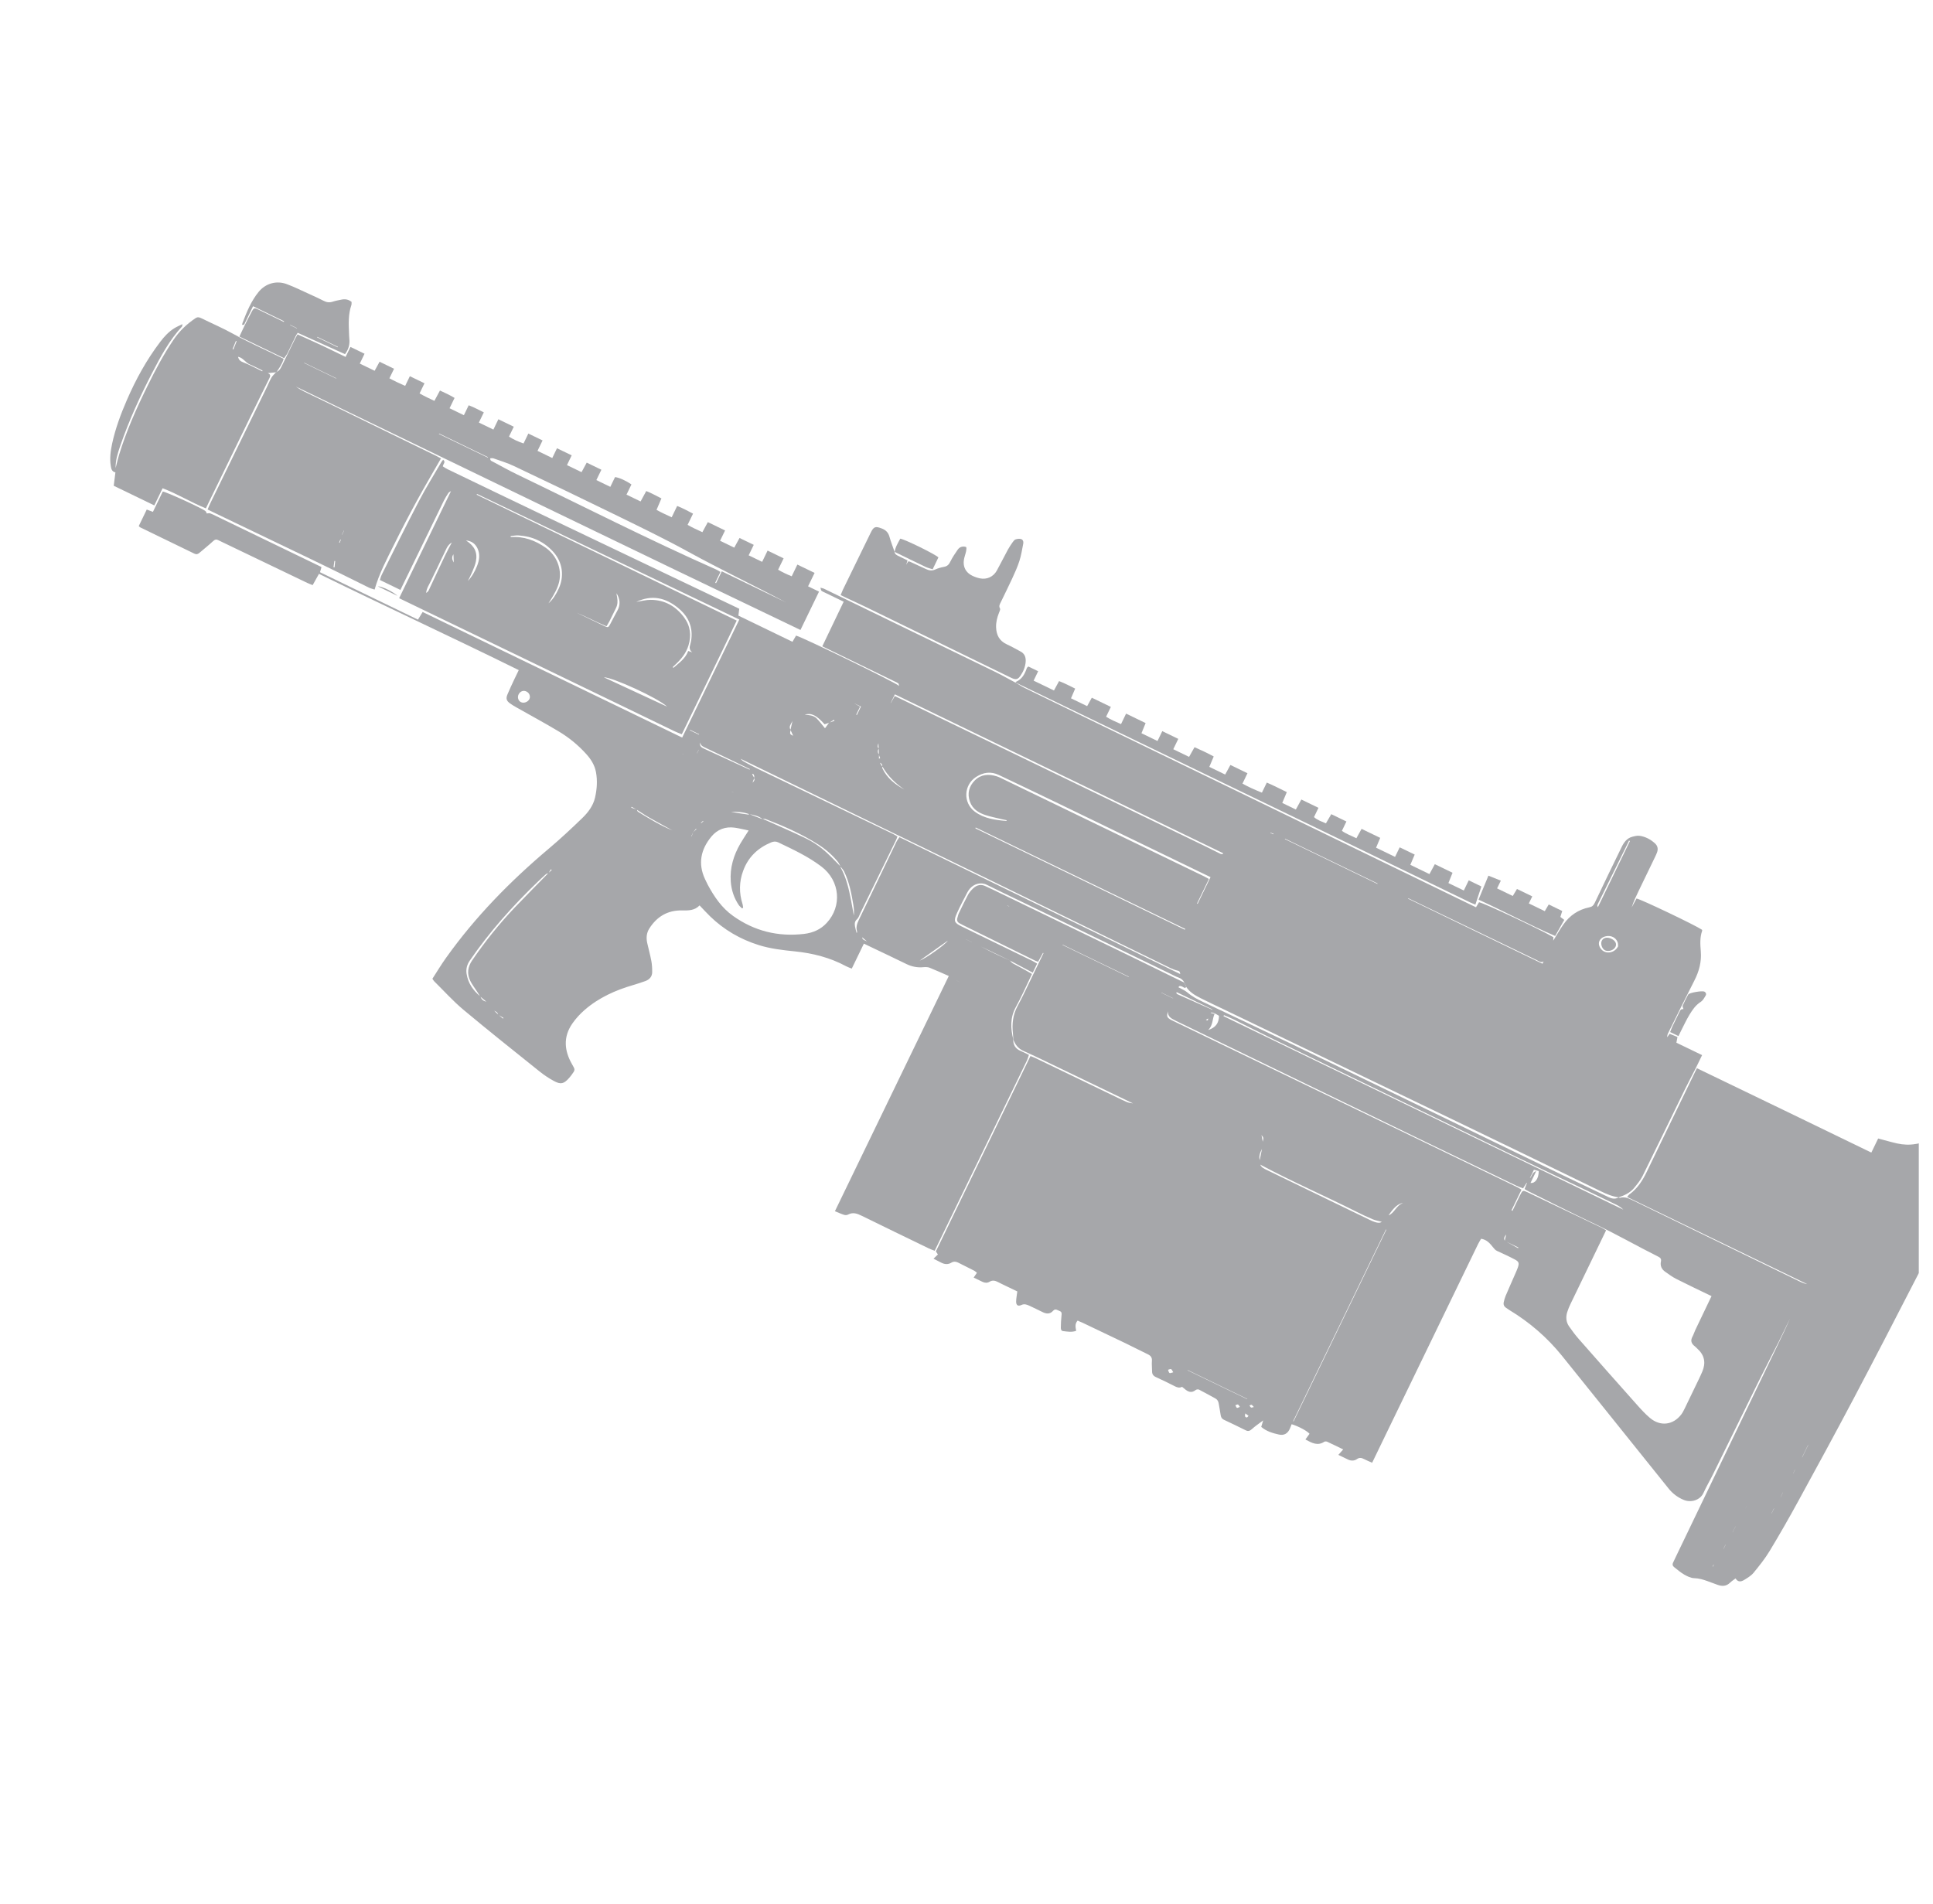 <?xml version="1.0" encoding="utf-8"?>
<svg xmlns="http://www.w3.org/2000/svg" width="68" height="67" viewBox="0 0 68 67" fill="none">
<g clip-path="url(#clip0_12076_30393)">
<path d="M35.727 24.015C35.823 24.074 35.915 24.141 36.016 24.191C36.943 24.644 37.871 25.096 38.799 25.547C40.178 26.217 41.557 26.886 42.936 27.556C45.878 28.985 48.819 30.415 51.761 31.845C51.815 31.87 51.868 31.896 51.923 31.923C51.965 31.853 51.999 31.798 52.03 31.746C52.207 31.773 54.239 32.73 54.647 32.976C54.645 33.02 54.642 33.069 54.64 33.098C54.753 32.916 54.866 32.716 54.997 32.529C55.22 32.21 55.526 32.003 55.91 31.925C56.011 31.905 56.059 31.856 56.102 31.765C56.411 31.11 56.727 30.458 57.045 29.808C57.125 29.643 57.229 29.492 57.422 29.442C57.507 29.42 57.6 29.396 57.684 29.409C57.884 29.439 58.06 29.532 58.212 29.668C58.315 29.759 58.338 29.87 58.291 29.996C58.27 30.052 58.244 30.108 58.218 30.162C58.027 30.559 57.835 30.955 57.643 31.352C57.553 31.539 57.462 31.727 57.401 31.928C57.458 31.823 57.515 31.718 57.57 31.615C57.72 31.637 59.623 32.546 59.871 32.712C59.875 32.723 59.884 32.736 59.881 32.745C59.794 32.985 59.812 33.233 59.832 33.479C59.861 33.846 59.77 34.181 59.603 34.506C59.29 35.118 58.988 35.736 58.682 36.352C58.661 36.394 58.647 36.439 58.65 36.496C58.676 36.459 58.702 36.423 58.735 36.374C58.827 36.412 58.914 36.448 59.011 36.487C58.999 36.553 58.988 36.609 58.973 36.688C59.264 36.828 59.559 36.971 59.877 37.125C59.792 37.299 59.719 37.456 59.641 37.61C59.521 37.847 59.394 38.08 59.278 38.318C58.779 39.338 58.287 40.36 57.784 41.377C57.707 41.531 57.593 41.669 57.482 41.803C57.34 41.974 57.142 42.062 56.935 42.132L56.944 42.129C56.72 42.1 56.516 42.014 56.315 41.916C54.713 41.137 53.111 40.358 51.507 39.585C48.691 38.227 45.872 36.873 43.055 35.517C42.783 35.386 42.508 35.26 42.239 35.123C42.046 35.025 41.856 34.917 41.731 34.729C41.709 34.678 41.687 34.627 41.665 34.577C41.622 34.485 41.554 34.428 41.455 34.394C41.352 34.359 41.257 34.304 41.16 34.257C39.412 33.41 37.665 32.563 35.917 31.716C35.516 31.522 35.111 31.333 34.713 31.132C34.499 31.024 34.262 31.104 34.124 31.262C34.089 31.302 34.056 31.347 34.032 31.395C33.905 31.642 33.772 31.886 33.66 32.139C33.539 32.41 33.569 32.471 33.834 32.6C34.657 33.002 35.482 33.402 36.306 33.804C36.364 33.832 36.419 33.867 36.485 33.904C36.433 34.013 36.387 34.107 36.331 34.224C36.056 34.078 35.792 33.938 35.527 33.797C35.188 33.633 34.848 33.469 34.509 33.304C34.704 33.411 34.903 33.509 35.103 33.604C35.244 33.671 35.386 33.733 35.528 33.798C35.56 33.83 35.587 33.871 35.625 33.894C35.729 33.955 35.839 34.006 35.944 34.065C36.064 34.13 36.182 34.2 36.304 34.27C36.111 34.669 35.943 35.057 35.74 35.425C35.531 35.802 35.547 36.182 35.647 36.576L35.644 36.567C35.639 36.762 35.718 36.901 35.904 36.977C35.998 37.015 36.088 37.065 36.196 37.117C36.171 37.188 36.156 37.251 36.129 37.308C35.084 39.465 34.039 41.621 32.993 43.778C32.959 43.848 32.925 43.918 32.881 44.009C32.811 43.981 32.74 43.959 32.673 43.926C31.885 43.544 31.097 43.163 30.312 42.777C30.154 42.699 30.004 42.644 29.833 42.736C29.795 42.757 29.735 42.758 29.693 42.745C29.586 42.711 29.483 42.663 29.371 42.618C30.709 39.852 32.039 37.107 33.377 34.341C33.154 34.244 32.93 34.141 32.702 34.05C32.638 34.025 32.559 34.025 32.489 34.031C32.279 34.052 32.083 34.015 31.892 33.923C31.448 33.706 31 33.494 30.553 33.281C30.505 33.258 30.457 33.234 30.39 33.202C30.246 33.498 30.108 33.784 29.964 34.081C29.885 34.049 29.823 34.029 29.766 33.998C29.2 33.693 28.592 33.538 27.954 33.474C27.529 33.431 27.102 33.382 26.691 33.253C26.041 33.049 25.467 32.715 24.978 32.24C24.853 32.119 24.737 31.99 24.61 31.857C24.435 32.041 24.216 32.038 23.988 32.034C23.488 32.025 23.109 32.25 22.843 32.669C22.743 32.825 22.729 32.998 22.767 33.175C22.814 33.387 22.873 33.597 22.913 33.81C22.937 33.939 22.944 34.073 22.943 34.204C22.942 34.36 22.85 34.464 22.709 34.517C22.567 34.569 22.423 34.615 22.279 34.658C21.652 34.84 21.065 35.103 20.568 35.534C20.406 35.675 20.256 35.838 20.134 36.014C19.808 36.483 19.849 36.968 20.123 37.445C20.236 37.642 20.244 37.637 20.106 37.823C20.078 37.862 20.046 37.899 20.015 37.935C19.84 38.134 19.727 38.166 19.492 38.039C19.312 37.943 19.14 37.827 18.981 37.7C18.082 36.979 17.18 36.263 16.297 35.524C15.933 35.219 15.614 34.862 15.275 34.528C15.254 34.508 15.241 34.48 15.211 34.438C15.37 34.192 15.522 33.939 15.693 33.7C16.721 32.257 17.951 31.003 19.303 29.863C19.709 29.521 20.097 29.158 20.478 28.79C20.686 28.589 20.866 28.357 20.933 28.062C21.001 27.765 21.021 27.465 20.965 27.165C20.919 26.92 20.79 26.717 20.626 26.534C20.342 26.218 20.014 25.95 19.651 25.733C19.165 25.442 18.665 25.172 18.172 24.893C18.093 24.848 18.015 24.803 17.942 24.75C17.818 24.66 17.791 24.581 17.85 24.438C17.926 24.253 18.013 24.074 18.097 23.893C18.142 23.795 18.191 23.699 18.249 23.578C15.913 22.425 13.561 21.34 11.221 20.191C11.144 20.329 11.077 20.449 10.999 20.588C10.934 20.561 10.868 20.538 10.805 20.508C9.798 20.026 8.792 19.542 7.785 19.058C7.752 19.042 7.719 19.028 7.687 19.01C7.615 18.968 7.563 18.979 7.497 19.04C7.343 19.184 7.176 19.314 7.016 19.452C6.96 19.5 6.909 19.515 6.837 19.48C6.202 19.17 5.566 18.863 4.931 18.555C4.915 18.548 4.905 18.532 4.881 18.51C4.973 18.32 5.066 18.129 5.162 17.929C5.237 17.957 5.302 17.981 5.38 18.01C5.498 17.766 5.613 17.528 5.726 17.295C5.862 17.311 7.111 17.884 7.228 17.983C7.252 18.004 7.261 18.042 7.274 18.067C7.309 18.065 7.353 18.049 7.388 18.062C7.468 18.089 7.543 18.13 7.619 18.166C8.842 18.757 10.064 19.348 11.287 19.94C11.292 19.942 11.296 19.947 11.309 19.959C11.293 20.01 11.277 20.066 11.257 20.134C12.402 20.688 13.545 21.242 14.703 21.802C14.755 21.719 14.806 21.635 14.868 21.533C17.915 23.008 20.95 24.477 23.998 25.952C24.674 24.555 25.34 23.179 26.008 21.799C22.927 20.324 19.854 18.852 16.781 17.38C16.777 17.389 16.773 17.398 16.768 17.407C19.809 18.879 22.85 20.351 25.916 21.835C25.282 23.175 24.632 24.493 23.985 25.835C23.893 25.798 23.809 25.769 23.73 25.73C21.996 24.893 20.263 24.053 18.529 23.215C17.127 22.537 15.724 21.861 14.322 21.184C14.23 21.14 14.139 21.096 14.041 21.048C14.651 19.787 15.254 18.541 15.866 17.279C15.83 17.304 15.793 17.318 15.775 17.345C15.719 17.43 15.663 17.517 15.618 17.609C15.136 18.596 14.656 19.584 14.176 20.572C14.15 20.626 14.124 20.679 14.086 20.757C13.844 20.639 13.614 20.528 13.364 20.407C13.381 20.358 13.398 20.283 13.432 20.216C13.867 19.347 14.297 18.476 14.747 17.614C14.987 17.155 15.263 16.714 15.523 16.265C15.54 16.236 15.563 16.21 15.589 16.176C15.693 16.261 15.587 16.32 15.578 16.41C15.628 16.441 15.684 16.482 15.746 16.511C16.937 17.085 18.128 17.659 19.321 18.229C20.944 19.005 22.568 19.779 24.191 20.554C24.736 20.814 25.281 21.073 25.826 21.333C25.885 21.361 25.944 21.39 26.006 21.42C25.995 21.508 25.986 21.583 25.976 21.661C26.612 21.969 27.24 22.273 27.878 22.582C27.924 22.503 27.965 22.432 28.004 22.364C28.248 22.427 31.488 24.004 31.63 24.135C31.615 24.087 31.615 24.054 31.599 24.043C31.56 24.015 31.514 23.997 31.47 23.976C30.672 23.588 29.874 23.201 29.076 22.813C29.034 22.792 28.991 22.772 28.927 22.741C29.18 22.212 29.426 21.698 29.679 21.171C29.447 21.058 29.236 20.956 29.025 20.854C28.982 20.833 28.935 20.816 28.898 20.786C28.879 20.77 28.878 20.732 28.861 20.679C28.92 20.695 28.955 20.699 28.984 20.713C30.982 21.683 32.981 22.653 34.978 23.625C35.233 23.749 35.479 23.889 35.729 24.022C35.729 24.022 35.727 24.015 35.727 24.015ZM24.388 29.28C24.425 29.245 24.462 29.209 24.499 29.174C24.494 29.169 24.489 29.164 24.484 29.159C24.452 29.2 24.42 29.24 24.387 29.281C24.365 29.328 24.342 29.375 24.319 29.422C24.322 29.424 24.325 29.425 24.329 29.426C24.348 29.378 24.368 29.329 24.388 29.28ZM30.922 26.553C30.921 26.598 30.92 26.643 30.919 26.689C30.933 26.687 30.947 26.685 30.962 26.683C30.947 26.64 30.932 26.597 30.917 26.554C30.915 26.483 30.913 26.411 30.911 26.34C30.907 26.277 30.904 26.214 30.901 26.151C30.88 26.216 30.851 26.283 30.915 26.338C30.863 26.411 30.873 26.483 30.922 26.553ZM17.535 35.707C17.588 35.752 17.641 35.796 17.693 35.841C17.699 35.832 17.705 35.823 17.711 35.814C17.65 35.779 17.59 35.743 17.529 35.708C17.492 35.615 17.492 35.615 17.385 35.564C17.44 35.618 17.487 35.663 17.535 35.707ZM26.529 27.376C26.539 27.296 26.539 27.296 26.494 27.227C26.482 27.23 26.47 27.235 26.459 27.238C26.484 27.284 26.509 27.329 26.534 27.375C26.505 27.452 26.476 27.529 26.46 27.571C26.457 27.523 26.58 27.482 26.529 27.376ZM30.322 32.972C30.259 32.929 30.197 32.886 30.134 32.843C30.14 32.821 30.157 32.794 30.151 32.776C30.104 32.632 30.148 32.501 30.209 32.374C30.65 31.455 31.093 30.535 31.537 29.617C31.564 29.561 31.606 29.511 31.642 29.457C34.945 31.067 38.228 32.668 41.519 34.273C41.508 34.22 41.511 34.173 41.437 34.156C41.345 34.135 41.254 34.101 41.169 34.06C38.977 32.991 36.787 31.918 34.594 30.85C31.941 29.558 29.285 28.269 26.63 26.979C26.444 26.889 26.259 26.799 26.05 26.698C26.096 26.739 26.123 26.772 26.157 26.791C26.322 26.88 26.486 26.969 26.654 27.05C28.242 27.815 29.831 28.579 31.419 29.344C31.471 29.369 31.519 29.402 31.571 29.433C31.549 29.49 31.536 29.53 31.517 29.567C31.099 30.424 30.681 31.281 30.262 32.138C30.227 32.209 30.204 32.294 30.149 32.343C30.062 32.419 30.063 32.505 30.078 32.599C30.091 32.681 30.117 32.761 30.14 32.842C30.203 32.884 30.266 32.927 30.329 32.97C30.333 33.079 30.432 33.084 30.499 33.124C30.441 33.073 30.383 33.022 30.322 32.972ZM27.812 25.68C27.783 25.83 27.783 25.831 27.902 25.89C27.876 25.834 27.842 25.758 27.808 25.682C27.829 25.584 27.851 25.487 27.877 25.369C27.826 25.48 27.736 25.561 27.812 25.68ZM26.355 28.646C26.147 28.572 25.933 28.557 25.716 28.564C25.919 28.604 26.123 28.634 26.328 28.662C26.335 28.663 26.345 28.649 26.353 28.642C26.512 28.703 26.67 28.764 26.828 28.825C26.857 28.833 26.888 28.837 26.915 28.849C27.383 29.059 27.854 29.261 28.316 29.483C28.599 29.618 28.861 29.795 29.092 30.01C29.258 30.165 29.414 30.331 29.575 30.492C29.574 30.504 29.569 30.518 29.574 30.526C29.77 30.879 29.859 31.267 29.935 31.658C29.971 31.843 30.003 32.028 30.037 32.214C30.05 32.081 30.039 31.952 30.017 31.824C29.95 31.426 29.873 31.029 29.694 30.662C29.664 30.601 29.612 30.55 29.57 30.494C29.537 30.434 29.512 30.367 29.469 30.315C29.272 30.076 29.039 29.875 28.779 29.71C28.197 29.34 27.567 29.064 26.925 28.816C26.898 28.805 26.861 28.822 26.828 28.824C26.691 28.709 26.523 28.676 26.355 28.646ZM31.034 26.976C31.049 26.91 31.02 26.863 30.951 26.837C30.98 26.883 31.009 26.928 31.038 26.974C31.04 26.997 31.035 27.023 31.044 27.042C31.208 27.384 31.491 27.603 31.813 27.78C31.504 27.567 31.238 27.313 31.05 26.984C31.048 26.98 31.04 26.979 31.034 26.976ZM22.398 28.488C22.338 28.455 22.278 28.421 22.218 28.388C22.214 28.398 22.21 28.408 22.206 28.418C22.272 28.441 22.338 28.464 22.404 28.487C22.416 28.512 22.421 28.548 22.441 28.56C22.841 28.808 23.245 29.051 23.66 29.221C23.395 29.075 23.109 28.921 22.826 28.759C22.68 28.676 22.542 28.579 22.398 28.488ZM29.169 25.431C29.115 25.449 29.061 25.467 29.008 25.485C28.721 25.164 28.546 25.077 28.306 25.144C28.464 25.161 28.62 25.169 28.732 25.281C28.837 25.388 28.927 25.511 29.022 25.625C29.07 25.561 29.118 25.494 29.167 25.427C29.23 25.405 29.293 25.384 29.356 25.363C29.35 25.35 29.344 25.338 29.337 25.325C29.281 25.361 29.225 25.396 29.169 25.431ZM19.295 30.724C19.265 30.735 19.228 30.739 19.205 30.759C19.106 30.846 19.01 30.937 18.914 31.029C18.031 31.879 17.218 32.789 16.524 33.802C16.425 33.946 16.389 34.099 16.414 34.264C16.465 34.595 16.645 34.851 16.898 35.062C16.935 35.156 16.998 35.224 17.108 35.242C17.037 35.183 16.965 35.123 16.893 35.064C16.857 35.005 16.82 34.947 16.783 34.889C16.702 34.763 16.607 34.643 16.542 34.509C16.422 34.261 16.452 34.023 16.61 33.792C17.063 33.128 17.564 32.503 18.118 31.922C18.505 31.516 18.901 31.119 19.293 30.718C19.332 30.683 19.371 30.647 19.41 30.612C19.399 30.604 19.388 30.596 19.377 30.588C19.35 30.633 19.323 30.678 19.295 30.724ZM26.336 29.221C26.155 29.184 26.005 29.145 25.852 29.123C25.522 29.075 25.236 29.182 25.027 29.434C24.654 29.884 24.545 30.384 24.802 30.934C24.832 30.999 24.863 31.065 24.897 31.129C25.124 31.552 25.39 31.944 25.789 32.228C26.54 32.763 27.375 32.967 28.288 32.86C28.598 32.823 28.87 32.705 29.084 32.472C29.629 31.882 29.55 30.992 28.902 30.495C28.434 30.137 27.902 29.891 27.374 29.638C27.292 29.599 27.21 29.606 27.128 29.64C26.661 29.835 26.321 30.155 26.144 30.638C26 31.027 25.996 31.416 26.121 31.809C26.134 31.851 26.136 31.896 26.142 31.94C26.13 31.947 26.117 31.955 26.104 31.962C26.065 31.923 26.019 31.889 25.988 31.844C25.82 31.593 25.728 31.315 25.707 31.014C25.673 30.534 25.806 30.095 26.044 29.684C26.128 29.539 26.223 29.4 26.336 29.221ZM31.476 24.49C31.58 24.54 31.666 24.582 31.752 24.623C35.315 26.348 38.878 28.073 42.441 29.797C42.61 29.879 42.775 29.966 42.944 30.047C42.965 30.057 42.997 30.047 43.023 30.046C43.024 30.037 43.025 30.029 43.026 30.02C39.179 28.158 35.333 26.296 31.48 24.431C31.428 24.538 31.382 24.635 31.335 24.731C31.337 24.732 31.338 24.733 31.34 24.734C31.38 24.662 31.421 24.589 31.476 24.49ZM42.585 30.863C42.482 30.813 42.39 30.769 42.298 30.724C40.571 29.887 38.844 29.049 37.116 28.214C36.459 27.896 35.799 27.584 35.139 27.269C34.857 27.134 34.588 27.173 34.333 27.34C33.9 27.622 33.876 28.246 34.289 28.556C34.617 28.801 35.006 28.852 35.398 28.886C35.403 28.886 35.408 28.874 35.419 28.861C35.354 28.848 35.295 28.837 35.237 28.823C35.05 28.777 34.86 28.741 34.676 28.682C34.428 28.602 34.212 28.469 34.12 28.206C34.02 27.922 34.086 27.664 34.296 27.456C34.511 27.244 34.779 27.228 35.055 27.313C35.152 27.343 35.244 27.392 35.336 27.437C37.678 28.57 40.02 29.703 42.361 30.836C42.414 30.862 42.464 30.894 42.527 30.929C42.384 31.224 42.247 31.508 42.109 31.792C42.116 31.795 42.123 31.798 42.13 31.802C42.28 31.493 42.429 31.184 42.585 30.863ZM34.324 29.117C34.32 29.127 34.316 29.137 34.313 29.146C36.767 30.335 39.222 31.523 41.676 32.71C41.679 32.711 41.686 32.706 41.689 32.702C41.692 32.697 41.694 32.691 41.697 32.686C39.239 31.496 36.782 30.306 34.324 29.117ZM22.384 21.178C22.57 21.15 22.729 21.105 22.889 21.106C23.381 21.107 23.769 21.328 24.06 21.717C24.286 22.018 24.33 22.353 24.219 22.712C24.133 22.993 23.951 23.206 23.741 23.4C23.715 23.424 23.689 23.448 23.663 23.473C23.672 23.481 23.682 23.489 23.691 23.498C23.888 23.323 24.113 23.176 24.21 22.905C24.266 22.924 24.308 22.939 24.351 22.954C24.25 22.869 24.247 22.786 24.283 22.672C24.319 22.553 24.333 22.422 24.33 22.298C24.321 21.917 24.14 21.62 23.849 21.386C23.411 21.032 22.935 20.917 22.384 21.178ZM19.294 21.228C19.456 21.092 19.557 20.916 19.645 20.731C19.86 20.285 19.796 19.785 19.463 19.417C19.136 19.055 18.722 18.867 18.237 18.839C18.147 18.833 18.056 18.853 17.965 18.862C17.965 18.874 17.965 18.887 17.965 18.899C18.426 18.865 18.828 19.013 19.199 19.274C19.578 19.542 19.772 20.01 19.672 20.462C19.622 20.69 19.505 20.888 19.386 21.084C19.356 21.133 19.325 21.18 19.294 21.228ZM23.468 24.864C23.145 24.556 21.537 23.826 21.241 23.831C21.989 24.178 22.728 24.521 23.468 24.864ZM54.301 33.829C54.207 33.884 54.134 33.819 54.06 33.783C53.174 33.357 52.288 32.929 51.403 32.502C50.859 32.24 50.315 31.979 49.771 31.716C49.694 31.68 49.618 31.642 49.541 31.605C49.539 31.61 49.537 31.615 49.534 31.62C51.109 32.383 52.683 33.145 54.262 33.909C54.275 33.882 54.288 33.856 54.301 33.829ZM20.277 21.553C20.608 21.713 20.938 21.875 21.27 22.032C21.387 22.088 21.4 22.081 21.466 21.961C21.55 21.808 21.625 21.649 21.712 21.498C21.837 21.282 21.814 21.076 21.688 20.873C21.689 20.924 21.703 20.973 21.711 21.023C21.732 21.15 21.729 21.275 21.669 21.394C21.593 21.544 21.521 21.697 21.446 21.847C21.417 21.905 21.382 21.959 21.337 22.036C20.971 21.884 20.631 21.702 20.277 21.553ZM18.241 24.438C18.195 24.535 18.231 24.656 18.321 24.703C18.425 24.758 18.576 24.702 18.626 24.592C18.667 24.498 18.622 24.384 18.525 24.334C18.416 24.277 18.297 24.321 18.241 24.438ZM48.454 31.1C48.456 31.095 48.458 31.09 48.46 31.085C47.375 30.56 46.291 30.035 45.206 29.51C45.204 29.515 45.201 29.519 45.199 29.524C46.284 30.049 47.369 30.575 48.454 31.1ZM16.392 19.015C16.694 19.212 16.803 19.437 16.742 19.75C16.718 19.872 16.668 19.99 16.62 20.106C16.573 20.221 16.514 20.331 16.459 20.443C16.605 20.286 16.708 20.105 16.784 19.909C16.863 19.708 16.895 19.501 16.797 19.295C16.72 19.134 16.595 19.035 16.392 19.015ZM15.894 19.088C15.73 19.181 15.687 19.352 15.611 19.499C15.534 19.649 15.466 19.804 15.393 19.956C15.32 20.108 15.243 20.258 15.173 20.412C15.106 20.558 15.007 20.692 14.99 20.862C15.034 20.837 15.066 20.805 15.084 20.766C15.274 20.363 15.461 19.957 15.653 19.555C15.726 19.399 15.811 19.249 15.894 19.088ZM56.921 33.299C56.918 33.272 56.926 33.205 56.904 33.148C56.842 32.984 56.668 32.903 56.49 32.944C56.246 32.999 56.171 33.218 56.333 33.404C56.485 33.58 56.795 33.543 56.921 33.299ZM26.369 27.08C26.372 27.074 26.375 27.067 26.378 27.061C26.222 26.985 26.066 26.909 25.909 26.834C25.546 26.66 25.182 26.487 24.819 26.312C24.736 26.273 24.645 26.239 24.632 26.122C24.596 26.268 24.697 26.309 24.788 26.352C25.315 26.596 25.842 26.838 26.369 27.08ZM57.339 29.592C57.328 29.587 57.317 29.582 57.307 29.577C57.281 29.63 57.256 29.683 57.23 29.737C56.913 30.38 56.596 31.023 56.279 31.667C56.25 31.726 56.217 31.784 56.193 31.846C56.186 31.864 56.202 31.891 56.21 31.923C56.591 31.136 56.965 30.364 57.339 29.592ZM32.35 33.802C32.57 33.722 33.248 33.243 33.344 33.096C33.024 33.324 32.704 33.551 32.35 33.802ZM30.287 24.861C30.196 24.817 30.121 24.781 30.038 24.741C30.111 24.782 30.177 24.819 30.256 24.864C30.206 24.968 30.163 25.057 30.12 25.146C30.128 25.149 30.136 25.153 30.144 25.157C30.19 25.062 30.236 24.966 30.287 24.861ZM24.275 25.679C24.271 25.683 24.268 25.688 24.264 25.693C24.372 25.745 24.48 25.797 24.587 25.849C24.59 25.844 24.592 25.839 24.595 25.834C24.488 25.782 24.381 25.73 24.275 25.679ZM15.963 19.79C15.959 19.679 15.955 19.595 15.951 19.503C15.888 19.595 15.894 19.679 15.963 19.79ZM33.984 33.05C33.984 33.051 33.983 33.051 33.983 33.052C34.05 33.085 34.118 33.117 34.185 33.15C34.186 33.149 34.186 33.149 34.186 33.148C34.119 33.115 34.051 33.082 33.984 33.05ZM44.798 29.356C44.799 29.349 44.799 29.342 44.799 29.335C44.763 29.323 44.727 29.31 44.69 29.297C44.689 29.301 44.688 29.305 44.687 29.308C44.724 29.324 44.761 29.34 44.798 29.356ZM24.517 26.503C24.518 26.504 24.52 26.505 24.522 26.506C24.541 26.465 24.561 26.425 24.581 26.384C24.579 26.383 24.577 26.383 24.576 26.382C24.556 26.422 24.536 26.463 24.517 26.503ZM33.754 34.551C33.754 34.551 33.754 34.55 33.755 34.55C33.721 34.533 33.687 34.517 33.653 34.501C33.653 34.501 33.653 34.502 33.653 34.502C33.686 34.519 33.72 34.535 33.754 34.551ZM24.037 26.547C24.038 26.545 24.038 26.544 24.039 26.543C24.022 26.537 24.006 26.532 23.989 26.526C24.005 26.533 24.021 26.54 24.037 26.547ZM25.801 27.885C25.802 27.884 25.802 27.884 25.802 27.883C25.782 27.873 25.762 27.863 25.741 27.854C25.741 27.854 25.741 27.855 25.74 27.856C25.761 27.866 25.781 27.875 25.801 27.885ZM24.744 28.898C24.74 28.893 24.735 28.888 24.731 28.883C24.706 28.905 24.681 28.928 24.656 28.95C24.66 28.955 24.664 28.959 24.668 28.963C24.693 28.942 24.719 28.92 24.744 28.898Z" fill="#A6A7AA"/>
<path d="M41.665 34.577C41.687 34.627 41.709 34.678 41.731 34.729C41.676 34.795 41.635 34.731 41.589 34.714C41.539 34.695 41.489 34.668 41.455 34.738C41.565 34.8 41.68 34.844 41.769 34.92C41.937 35.063 42.128 35.163 42.324 35.256C43.371 35.753 44.421 36.244 45.465 36.748C48.639 38.281 51.811 39.819 54.984 41.355C55.511 41.61 56.04 41.86 56.568 42.114C56.692 42.174 56.815 42.206 56.944 42.129L56.935 42.132C56.952 42.137 56.971 42.151 56.986 42.146C57.164 42.095 57.313 42.173 57.466 42.247C59.398 43.189 61.331 44.128 63.264 45.067C63.363 45.116 63.463 45.164 63.576 45.184C61.468 44.164 59.361 43.143 57.239 42.116C57.276 42.074 57.295 42.042 57.323 42.022C57.606 41.818 57.785 41.534 57.933 41.227C58.443 40.172 58.953 39.118 59.462 38.064C59.535 37.912 59.609 37.761 59.694 37.586C61.741 38.574 63.777 39.554 65.831 40.554C65.914 40.382 65.994 40.218 66.071 40.059C66.309 40.121 66.522 40.184 66.739 40.233C66.952 40.281 67.169 40.29 67.386 40.253C67.433 40.245 67.489 40.242 67.523 40.214C67.628 40.13 67.74 40.144 67.85 40.181C68.015 40.237 68.177 40.304 68.339 40.369C68.427 40.405 68.499 40.457 68.487 40.585C68.523 40.538 68.546 40.507 68.573 40.471C68.729 40.543 68.817 40.668 68.841 40.819C68.868 40.99 68.88 41.168 68.864 41.34C68.827 41.733 68.698 42.105 68.561 42.473C68.252 43.307 67.856 44.101 67.451 44.891C66.709 46.335 65.964 47.778 65.206 49.214C64.569 50.42 63.917 51.618 63.262 52.815C62.938 53.407 62.603 53.995 62.253 54.573C62.089 54.845 61.887 55.096 61.685 55.343C61.599 55.446 61.473 55.52 61.356 55.592C61.253 55.655 61.139 55.679 61.054 55.538C60.984 55.592 60.917 55.633 60.862 55.687C60.726 55.821 60.574 55.821 60.41 55.759C60.297 55.717 60.183 55.675 60.07 55.634C59.917 55.579 59.767 55.533 59.599 55.529C59.481 55.526 59.356 55.464 59.249 55.403C59.124 55.332 59.014 55.234 58.9 55.146C58.839 55.1 58.823 55.043 58.861 54.972C58.897 54.902 58.928 54.83 58.962 54.759C60.157 52.273 61.353 49.787 62.548 47.3C62.692 47.001 62.837 46.703 62.967 46.397C62.834 46.671 62.705 46.946 62.569 47.218C62.333 47.687 62.089 48.152 61.857 48.623C61.32 49.711 60.788 50.801 60.253 51.89C60.146 52.107 60.022 52.315 59.923 52.535C59.813 52.775 59.498 52.887 59.225 52.773C59.014 52.684 58.839 52.551 58.697 52.373C58.419 52.024 58.138 51.677 57.859 51.329C56.888 50.12 55.92 48.91 54.947 47.703C54.427 47.059 53.808 46.525 53.099 46.096C53.058 46.071 53.02 46.042 52.98 46.015C52.905 45.965 52.88 45.896 52.901 45.811C52.919 45.741 52.935 45.669 52.963 45.603C53.066 45.359 53.175 45.116 53.281 44.873C53.319 44.784 53.361 44.697 53.393 44.606C53.45 44.443 53.436 44.393 53.283 44.312C53.08 44.205 52.871 44.11 52.663 44.014C52.601 43.986 52.568 43.941 52.525 43.889C52.42 43.761 52.313 43.618 52.103 43.587C52.07 43.644 52.028 43.708 51.995 43.776C50.916 46.003 49.837 48.23 48.758 50.458C48.598 50.789 48.438 51.12 48.27 51.468C48.169 51.422 48.075 51.385 47.986 51.339C47.901 51.295 47.827 51.275 47.736 51.339C47.642 51.404 47.531 51.406 47.424 51.356C47.316 51.306 47.208 51.252 47.081 51.191C47.136 51.128 47.185 51.074 47.252 50.999C47.055 50.903 46.873 50.813 46.688 50.728C46.66 50.715 46.61 50.714 46.585 50.73C46.351 50.885 46.151 50.772 45.922 50.649C45.974 50.578 46.02 50.514 46.067 50.449C45.989 50.352 45.684 50.186 45.438 50.112C45.419 50.161 45.401 50.21 45.38 50.259C45.307 50.434 45.177 50.517 44.992 50.476C44.771 50.427 44.551 50.363 44.368 50.206C44.391 50.132 44.409 50.07 44.437 49.978C44.291 50.089 44.158 50.176 44.042 50.282C43.969 50.347 43.912 50.372 43.82 50.325C43.567 50.198 43.311 50.076 43.054 49.955C42.979 49.919 42.951 49.863 42.94 49.785C42.922 49.654 42.895 49.524 42.874 49.393C42.861 49.311 42.829 49.245 42.752 49.204C42.561 49.101 42.373 48.994 42.18 48.895C42.15 48.88 42.09 48.887 42.063 48.908C41.91 49.031 41.784 48.968 41.661 48.859C41.639 48.84 41.615 48.822 41.583 48.796C41.5 48.842 41.421 48.823 41.335 48.78C41.115 48.666 40.892 48.558 40.667 48.456C40.571 48.413 40.527 48.352 40.528 48.249C40.528 48.129 40.512 48.007 40.522 47.888C40.533 47.764 40.481 47.7 40.376 47.65C40.115 47.525 39.858 47.391 39.597 47.265C39.097 47.024 38.595 46.786 38.094 46.547C38.035 46.519 37.973 46.495 37.908 46.467C37.81 46.576 37.832 46.694 37.858 46.826C37.7 46.883 37.546 46.853 37.395 46.835C37.327 46.827 37.317 46.761 37.318 46.708C37.321 46.57 37.326 46.431 37.342 46.294C37.35 46.222 37.359 46.16 37.278 46.13C37.203 46.102 37.126 46.031 37.048 46.12C36.934 46.247 36.808 46.233 36.671 46.164C36.52 46.088 36.367 46.017 36.214 45.944C36.12 45.9 36.033 45.867 35.923 45.92C35.812 45.972 35.745 45.922 35.746 45.799C35.747 45.687 35.771 45.574 35.787 45.44C35.681 45.389 35.568 45.334 35.455 45.28C35.341 45.224 35.225 45.172 35.113 45.113C35.012 45.06 34.917 45.033 34.808 45.101C34.732 45.147 34.645 45.142 34.564 45.103C34.462 45.054 34.361 45.005 34.252 44.952C34.293 44.892 34.326 44.843 34.367 44.784C34.334 44.758 34.306 44.729 34.272 44.711C34.085 44.615 33.895 44.521 33.707 44.426C33.626 44.386 33.549 44.379 33.467 44.428C33.347 44.501 33.225 44.487 33.105 44.424C33.022 44.381 32.94 44.339 32.84 44.288C32.903 44.227 32.944 44.187 32.994 44.14C32.972 44.107 32.951 44.073 32.923 44.031C34.027 41.75 35.134 39.464 36.25 37.157C36.31 37.182 36.371 37.203 36.428 37.231C37.39 37.695 38.352 38.159 39.315 38.624C39.423 38.676 39.532 38.73 39.643 38.776C39.712 38.804 39.786 38.816 39.857 38.824C38.989 38.406 38.122 37.988 37.254 37.57C36.84 37.372 36.429 37.167 36.01 36.981C35.816 36.896 35.711 36.754 35.644 36.567L35.647 36.576C35.642 36.505 35.641 36.433 35.633 36.362C35.596 36.025 35.631 35.706 35.797 35.399C35.993 35.038 36.162 34.664 36.342 34.295C36.465 34.043 36.587 33.79 36.709 33.538C36.703 33.534 36.696 33.531 36.69 33.528C36.633 33.631 36.577 33.734 36.518 33.842C36.468 33.822 36.434 33.811 36.403 33.796C35.563 33.383 34.724 32.97 33.885 32.556C33.847 32.538 33.812 32.513 33.773 32.496C33.68 32.455 33.651 32.387 33.681 32.291C33.697 32.24 33.706 32.185 33.729 32.137C33.834 31.919 33.937 31.701 34.051 31.488C34.096 31.405 34.16 31.328 34.23 31.262C34.358 31.14 34.508 31.099 34.677 31.185C34.758 31.226 34.842 31.26 34.923 31.3C36.477 32.052 38.031 32.804 39.584 33.558C40.279 33.895 40.971 34.237 41.665 34.577ZM52.933 43.661C52.951 43.586 52.968 43.512 52.985 43.437C52.931 43.505 52.885 43.574 52.938 43.659C53.093 43.746 53.248 43.832 53.403 43.919C53.407 43.911 53.411 43.903 53.415 43.895C53.255 43.817 53.094 43.739 52.933 43.661ZM53.172 42.586C53.184 42.592 53.195 42.598 53.207 42.603C53.298 42.415 53.387 42.225 53.481 42.039C53.562 41.879 53.576 41.874 53.728 41.947C54.6 42.363 55.471 42.78 56.342 43.197C56.394 43.222 56.441 43.255 56.5 43.289C56.463 43.366 56.434 43.425 56.406 43.484C56.019 44.283 55.632 45.081 55.248 45.881C55.203 45.973 55.164 46.068 55.133 46.166C55.078 46.341 55.091 46.516 55.197 46.669C55.303 46.822 55.415 46.973 55.538 47.113C56.218 47.888 56.902 48.66 57.588 49.43C57.732 49.592 57.88 49.754 58.045 49.893C58.408 50.198 58.855 50.144 59.142 49.772C59.193 49.706 59.231 49.628 59.268 49.553C59.385 49.314 59.499 49.075 59.614 48.835C59.705 48.644 59.801 48.456 59.884 48.261C60.01 47.965 59.97 47.695 59.726 47.47C59.69 47.437 59.659 47.399 59.621 47.37C59.498 47.278 59.461 47.171 59.539 47.029C59.58 46.955 59.602 46.872 59.639 46.796C59.802 46.452 59.967 46.109 60.131 45.767C60.159 45.708 60.187 45.65 60.209 45.605C59.782 45.398 59.374 45.206 58.972 45.002C58.833 44.932 58.706 44.837 58.578 44.747C58.453 44.66 58.397 44.537 58.429 44.385C58.449 44.295 58.41 44.254 58.336 44.217C57.587 43.843 56.86 43.424 56.102 43.065C55.317 42.693 54.542 42.299 53.763 41.914C53.72 41.894 53.682 41.866 53.633 41.837C53.663 41.761 53.69 41.692 53.716 41.624C53.712 41.623 53.708 41.621 53.704 41.62C53.666 41.679 53.628 41.739 53.579 41.814C53.497 41.782 53.418 41.756 53.344 41.72C52.224 41.181 51.104 40.641 49.985 40.099C47.155 38.727 44.326 37.354 41.496 35.982C41.409 35.94 41.322 35.899 41.238 35.85C41.137 35.791 41.071 35.708 41.095 35.578C41.031 35.758 41.047 35.803 41.2 35.887C41.226 35.902 41.254 35.914 41.281 35.927C41.906 36.229 42.531 36.531 43.156 36.833C46.564 38.479 49.971 40.125 53.379 41.773C53.425 41.795 53.468 41.826 53.524 41.86C53.402 42.112 53.287 42.349 53.172 42.586ZM43.058 35.719C43.051 35.73 43.045 35.741 43.038 35.752C47.727 38.022 52.417 40.292 57.106 42.562C57.033 42.488 56.949 42.432 56.859 42.389C56.545 42.235 56.229 42.084 55.913 41.933C55.042 41.517 54.169 41.106 53.3 40.685C50.42 39.292 47.542 37.897 44.664 36.501C44.241 36.295 43.823 36.079 43.401 35.87C43.289 35.815 43.172 35.769 43.058 35.719ZM48.77 43.267C48.765 43.265 48.76 43.263 48.755 43.261C47.667 45.508 46.579 47.756 45.491 50.004C45.496 50.006 45.501 50.009 45.506 50.011C46.594 47.763 47.682 45.515 48.77 43.267ZM44.333 40.978C44.379 41.082 44.469 41.12 44.553 41.161C45.769 41.751 46.985 42.341 48.201 42.93C48.261 42.959 48.322 42.985 48.386 43.004C48.465 43.027 48.546 43.038 48.608 42.99C48.504 42.962 48.392 42.944 48.291 42.902C48.096 42.821 47.906 42.73 47.717 42.635C46.599 42.073 45.449 41.575 44.333 40.978ZM42.504 36.243C42.772 36.151 42.879 35.996 42.883 35.742C42.739 35.647 42.601 35.599 42.588 35.64C42.625 35.649 42.661 35.659 42.726 35.676C42.641 35.856 42.681 36.061 42.504 36.243ZM37.384 33.24C37.382 33.243 37.38 33.247 37.379 33.251C38.154 33.626 38.929 34.001 39.704 34.376C39.705 34.372 39.707 34.369 39.709 34.365C38.934 33.99 38.159 33.615 37.384 33.24ZM43.873 49.23C43.874 49.227 43.875 49.223 43.875 49.22C43.178 48.882 42.48 48.544 41.782 48.207C41.781 48.21 41.779 48.213 41.778 48.216C42.477 48.554 43.175 48.892 43.873 49.23ZM53.841 41.623C54.01 41.643 54.128 41.465 54.131 41.205C54.079 41.191 54.023 41.176 53.961 41.159C53.91 41.265 53.864 41.36 53.817 41.456C53.897 41.393 53.887 41.255 54.043 41.205C53.966 41.364 53.905 41.491 53.841 41.623ZM41.396 34.911C41.39 34.919 41.384 34.928 41.378 34.936C41.391 34.951 41.401 34.973 41.418 34.981C41.827 35.164 42.236 35.346 42.645 35.529C42.646 35.525 42.648 35.521 42.649 35.517C42.231 35.315 41.814 35.113 41.396 34.911ZM49.364 42.328C49.193 42.34 49.029 42.488 48.849 42.763C49.058 42.683 49.12 42.403 49.364 42.328ZM41.273 48.285C41.239 48.232 41.225 48.184 41.197 48.173C41.168 48.162 41.126 48.188 41.09 48.197C41.106 48.236 41.112 48.287 41.141 48.311C41.159 48.326 41.211 48.299 41.273 48.285ZM41.281 35.137C41.265 35.131 41.269 35.132 41.274 35.134C41.265 35.127 41.257 35.118 41.247 35.113C41.117 35.049 40.987 34.987 40.857 34.924C40.856 34.926 40.855 34.928 40.854 34.93C40.99 34.996 41.126 35.062 41.281 35.137ZM63.395 51.275C63.397 51.276 63.399 51.277 63.4 51.278C63.47 51.135 63.539 50.992 63.608 50.849C63.606 50.848 63.605 50.847 63.603 50.846C63.534 50.989 63.464 51.132 63.395 51.275ZM44.395 40.423C44.329 40.548 44.278 40.677 44.315 40.822C44.341 40.689 44.368 40.556 44.395 40.423ZM43.617 49.503C43.587 49.464 43.572 49.425 43.548 49.419C43.523 49.412 43.49 49.435 43.46 49.444C43.477 49.476 43.487 49.518 43.513 49.536C43.528 49.547 43.569 49.519 43.617 49.503ZM60.952 53.912C60.953 53.913 60.954 53.913 60.955 53.913C60.988 53.845 61.021 53.777 61.054 53.709C61.053 53.709 61.052 53.709 61.051 53.708C61.018 53.776 60.985 53.844 60.952 53.912ZM44.422 40.172C44.455 40.037 44.455 40.037 44.378 39.936C44.395 40.027 44.409 40.1 44.422 40.172ZM43.809 49.731C43.779 49.838 43.807 49.873 43.864 49.873C43.883 49.873 43.902 49.836 43.921 49.816C43.888 49.792 43.856 49.767 43.809 49.731ZM62.408 53.079C62.406 53.078 62.405 53.078 62.403 53.077C62.375 53.134 62.347 53.192 62.32 53.249C62.321 53.25 62.323 53.251 62.324 53.251C62.352 53.194 62.38 53.136 62.408 53.079ZM62.64 52.67C62.64 52.673 62.64 52.675 62.64 52.678C62.666 52.624 62.693 52.569 62.719 52.515C62.718 52.514 62.717 52.514 62.716 52.513C62.691 52.566 62.666 52.618 62.64 52.67ZM44.109 49.507C44.07 49.468 44.051 49.438 44.025 49.428C44.007 49.422 43.979 49.446 43.955 49.456C43.974 49.48 43.988 49.512 44.012 49.525C44.029 49.534 44.06 49.517 44.109 49.507ZM63.081 51.842C63.082 51.843 63.083 51.843 63.084 51.844C63.105 51.801 63.126 51.758 63.147 51.715C63.146 51.715 63.145 51.714 63.143 51.714C63.123 51.757 63.102 51.799 63.081 51.842ZM60.631 54.491C60.633 54.492 60.634 54.492 60.636 54.493C60.658 54.446 60.681 54.399 60.704 54.352C60.702 54.352 60.701 54.351 60.699 54.35C60.677 54.397 60.654 54.444 60.631 54.491ZM61.396 53.083C61.396 53.083 61.396 53.084 61.396 53.084C61.413 53.049 61.43 53.014 61.447 52.979C61.447 52.979 61.446 52.979 61.446 52.979C61.429 53.014 61.413 53.048 61.396 53.083ZM42.419 35.884C42.492 35.915 42.492 35.915 42.502 35.836C42.472 35.853 42.448 35.867 42.419 35.884ZM35.438 31.858C35.436 31.859 35.434 31.861 35.432 31.862C35.454 31.873 35.476 31.884 35.498 31.894C35.499 31.892 35.5 31.89 35.501 31.888C35.48 31.878 35.459 31.868 35.438 31.858ZM60.289 55.06C60.286 55.058 60.282 55.056 60.278 55.054C60.267 55.077 60.256 55.1 60.245 55.122C60.248 55.124 60.25 55.125 60.252 55.126C60.265 55.104 60.277 55.082 60.289 55.06Z" fill="#A6A7AA"/>
<path d="M9.737 13.08C9.843 13.038 9.882 12.939 9.927 12.848C10.072 12.556 10.213 12.262 10.356 11.97C10.387 11.906 10.423 11.845 10.466 11.766C10.759 11.899 11.041 12.024 11.319 12.154C11.596 12.284 11.871 12.42 12.157 12.559C12.214 12.443 12.265 12.336 12.328 12.207C12.417 12.25 12.496 12.288 12.575 12.326C12.655 12.365 12.735 12.404 12.824 12.447C12.766 12.566 12.715 12.673 12.657 12.793C12.831 12.877 12.996 12.957 13.179 13.046C13.234 12.946 13.29 12.843 13.353 12.728C13.522 12.81 13.686 12.89 13.862 12.975C13.808 13.087 13.759 13.188 13.699 13.311C13.88 13.409 14.056 13.491 14.253 13.578C14.311 13.458 14.362 13.353 14.418 13.237C14.596 13.323 14.756 13.4 14.933 13.486C14.877 13.602 14.823 13.713 14.76 13.842C14.933 13.945 15.101 14.017 15.281 14.105C15.348 13.98 15.407 13.871 15.477 13.741C15.649 13.82 15.815 13.896 15.991 14.001C15.932 14.123 15.876 14.24 15.815 14.365C15.989 14.449 16.144 14.524 16.319 14.609C16.373 14.498 16.427 14.387 16.488 14.26C16.681 14.33 16.839 14.424 17.02 14.51C16.959 14.634 16.905 14.745 16.846 14.868C17.021 14.952 17.18 15.029 17.357 15.115C17.414 14.995 17.471 14.879 17.532 14.752C17.72 14.843 17.89 14.926 18.074 15.015C18.017 15.131 17.966 15.238 17.905 15.363C18.068 15.465 18.227 15.54 18.418 15.603C18.474 15.487 18.528 15.376 18.586 15.255C18.76 15.339 18.915 15.414 19.087 15.497C19.027 15.621 18.971 15.738 18.909 15.864C19.087 15.95 19.247 16.028 19.428 16.116C19.482 16.003 19.536 15.893 19.594 15.772C19.775 15.859 19.935 15.937 20.111 16.022C20.058 16.131 20.005 16.242 19.945 16.365C20.121 16.45 20.281 16.527 20.458 16.613C20.517 16.504 20.576 16.396 20.64 16.278C20.814 16.362 20.979 16.442 21.156 16.528C21.096 16.651 21.04 16.767 20.979 16.892C21.146 16.973 21.301 17.048 21.47 17.13C21.53 17.005 21.584 16.893 21.636 16.787C21.782 16.803 22.017 16.91 22.213 17.046C22.158 17.159 22.101 17.276 22.039 17.404C22.208 17.486 22.363 17.56 22.535 17.644C22.602 17.521 22.663 17.407 22.734 17.278C22.917 17.349 23.081 17.445 23.268 17.537C23.211 17.671 23.157 17.796 23.096 17.94C23.265 18.035 23.438 18.113 23.629 18.201C23.693 18.069 23.752 17.946 23.821 17.803C24.022 17.879 24.192 17.977 24.38 18.073C24.317 18.204 24.258 18.326 24.189 18.468C24.361 18.566 24.527 18.643 24.709 18.725C24.774 18.606 24.833 18.496 24.901 18.371C25.102 18.469 25.299 18.564 25.507 18.665C25.45 18.781 25.394 18.898 25.331 19.027C25.501 19.109 25.66 19.186 25.83 19.269C25.893 19.153 25.953 19.045 26.016 18.929C26.185 19.011 26.34 19.086 26.516 19.171C26.458 19.29 26.4 19.411 26.337 19.54C26.502 19.619 26.647 19.689 26.811 19.769C26.874 19.639 26.936 19.512 27.003 19.373C27.199 19.468 27.375 19.553 27.567 19.646C27.506 19.771 27.444 19.899 27.373 20.045C27.529 20.138 27.678 20.207 27.851 20.277C27.918 20.138 27.982 20.006 28.05 19.865C28.257 19.965 28.445 20.056 28.656 20.158C28.583 20.308 28.509 20.461 28.427 20.63C28.566 20.697 28.683 20.754 28.812 20.817C28.593 21.27 28.381 21.707 28.159 22.166C22.234 19.333 16.327 16.459 10.408 13.602C10.451 13.631 10.494 13.662 10.539 13.689C10.586 13.717 10.633 13.743 10.682 13.767C11.046 13.944 11.41 14.119 11.774 14.296C12.5 14.65 13.226 15.006 13.952 15.36C14.418 15.588 14.883 15.814 15.349 16.042C15.402 16.068 15.453 16.098 15.513 16.13C15.225 16.634 14.935 17.125 14.662 17.625C14.388 18.128 14.122 18.637 13.868 19.151C13.614 19.664 13.34 20.169 13.178 20.744C13.112 20.722 13.042 20.707 12.98 20.677C12.569 20.475 12.159 20.27 11.748 20.067C11.484 19.937 11.219 19.809 10.954 19.681C9.844 19.148 8.735 18.616 7.625 18.083C7.523 18.034 7.421 17.985 7.303 17.927C7.338 17.846 7.363 17.78 7.394 17.717C8.057 16.355 8.721 14.993 9.384 13.631C9.44 13.517 9.485 13.398 9.548 13.288C9.589 13.218 9.653 13.162 9.707 13.1C9.717 13.093 9.727 13.087 9.737 13.08ZM27.652 21.197C26.505 20.588 25.333 20.032 24.196 19.406C23.314 18.92 22.404 18.486 21.499 18.042C20.361 17.485 19.218 16.938 18.073 16.395C17.846 16.287 17.601 16.214 17.363 16.129C17.328 16.116 17.286 16.124 17.249 16.123C17.234 16.215 17.301 16.224 17.344 16.248C17.626 16.398 17.905 16.556 18.193 16.694C20.525 17.816 22.831 18.993 25.199 20.041C25.246 20.061 25.288 20.092 25.344 20.124C25.277 20.262 25.218 20.383 25.16 20.505C25.169 20.509 25.18 20.514 25.19 20.519C25.254 20.386 25.319 20.253 25.391 20.102C26.156 20.473 26.904 20.835 27.652 21.197ZM15.449 15.255C15.445 15.259 15.442 15.263 15.438 15.268C16.012 15.545 16.585 15.823 17.158 16.1C17.16 16.095 17.163 16.09 17.165 16.085C16.593 15.809 16.021 15.532 15.449 15.255ZM10.704 12.764C10.702 12.767 10.7 12.77 10.699 12.773C11.075 12.955 11.451 13.137 11.827 13.319C11.829 13.316 11.831 13.313 11.832 13.31C11.456 13.128 11.08 12.946 10.704 12.764ZM11.732 19.957C11.744 19.958 11.757 19.96 11.769 19.961C11.777 19.887 11.784 19.814 11.792 19.74C11.782 19.739 11.773 19.738 11.763 19.737C11.753 19.81 11.742 19.883 11.732 19.957ZM12.102 18.674C12.101 18.67 12.1 18.667 12.099 18.664C12.075 18.713 12.051 18.762 12.027 18.812C12.029 18.813 12.031 18.814 12.034 18.814C12.056 18.767 12.079 18.721 12.102 18.674ZM11.991 18.989C11.985 18.987 11.979 18.985 11.973 18.982C11.958 19.019 11.943 19.055 11.928 19.092C11.935 19.094 11.942 19.097 11.949 19.099C11.963 19.063 11.977 19.026 11.991 18.989Z" fill="#A6A7AA"/>
<path d="M9.737 13.08C9.727 13.087 9.717 13.094 9.707 13.1C9.618 13.109 9.53 13.118 9.42 13.129C9.54 13.177 9.508 13.245 9.471 13.319C9.251 13.763 9.031 14.206 8.815 14.651C8.325 15.655 7.838 16.66 7.35 17.665C7.316 17.734 7.283 17.804 7.243 17.887C6.716 17.676 6.251 17.38 5.72 17.18C5.62 17.387 5.527 17.58 5.428 17.783C4.945 17.549 4.48 17.324 4.001 17.092C4.02 16.939 4.039 16.786 4.06 16.621C3.932 16.595 3.913 16.494 3.897 16.395C3.854 16.128 3.89 15.864 3.946 15.604C4.06 15.077 4.247 14.574 4.461 14.081C4.776 13.352 5.156 12.661 5.637 12.028C5.776 11.845 5.931 11.675 6.128 11.552C6.212 11.499 6.305 11.461 6.417 11.405C6.409 11.457 6.412 11.477 6.404 11.487C5.961 11.967 5.655 12.537 5.358 13.11C4.927 13.941 4.539 14.792 4.233 15.679C4.145 15.934 4.061 16.192 4.067 16.471C4.106 16.319 4.14 16.167 4.185 16.017C4.441 15.171 4.802 14.368 5.191 13.577C5.465 13.018 5.756 12.47 6.106 11.953C6.312 11.649 6.57 11.402 6.874 11.198C6.947 11.149 7.003 11.159 7.074 11.193C7.458 11.382 7.854 11.551 8.227 11.76C8.748 12.05 9.294 12.286 9.826 12.551C9.874 12.574 9.922 12.597 9.979 12.624C9.93 12.806 9.828 12.94 9.737 13.08ZM9.224 13.064C9.228 13.056 9.233 13.047 9.237 13.039C9.087 12.966 8.939 12.886 8.785 12.822C8.635 12.759 8.554 12.588 8.374 12.553C8.401 12.677 8.47 12.716 8.571 12.755C8.795 12.841 9.007 12.959 9.224 13.064ZM8.324 12.007C8.316 12.003 8.307 11.999 8.299 11.995C8.26 12.091 8.221 12.187 8.182 12.284C8.192 12.287 8.201 12.291 8.211 12.295C8.249 12.199 8.286 12.103 8.324 12.007Z" fill="#A6A7AA"/>
<path d="M31.47 19.418C31.479 19.504 31.547 19.534 31.613 19.566C31.715 19.617 31.817 19.666 31.925 19.718C31.906 19.782 31.891 19.832 31.879 19.872C31.898 19.839 31.922 19.798 31.946 19.756C31.97 19.757 31.989 19.753 32.004 19.76C32.195 19.847 32.387 19.934 32.577 20.024C32.687 20.076 32.789 20.091 32.906 20.036C33.003 19.991 33.111 19.963 33.217 19.943C33.331 19.921 33.386 19.856 33.435 19.754C33.506 19.609 33.599 19.474 33.691 19.34C33.72 19.298 33.768 19.257 33.816 19.243C33.868 19.226 33.937 19.227 33.986 19.248C34.004 19.256 33.997 19.345 33.987 19.393C33.966 19.493 33.927 19.59 33.91 19.69C33.867 19.938 33.973 20.146 34.2 20.256C34.286 20.298 34.379 20.331 34.472 20.35C34.719 20.4 34.945 20.295 35.068 20.074C35.201 19.831 35.325 19.582 35.457 19.338C35.506 19.248 35.564 19.163 35.623 19.079C35.65 19.041 35.684 18.995 35.725 18.98C35.783 18.96 35.853 18.95 35.911 18.964C35.984 18.982 36.01 19.056 35.997 19.125C35.957 19.332 35.924 19.542 35.86 19.741C35.792 19.953 35.698 20.157 35.605 20.36C35.477 20.639 35.338 20.914 35.205 21.191C35.172 21.26 35.129 21.323 35.178 21.41C35.197 21.444 35.163 21.513 35.143 21.562C35.078 21.726 35.035 21.895 35.041 22.072C35.05 22.34 35.154 22.547 35.409 22.667C35.578 22.745 35.742 22.837 35.906 22.926C36.051 23.005 36.093 23.131 36.081 23.291C36.067 23.473 35.998 23.63 35.898 23.776C35.808 23.908 35.742 23.924 35.59 23.858C35.551 23.841 35.514 23.821 35.476 23.803C33.806 22.988 32.135 22.174 30.464 21.36C30.231 21.247 29.994 21.14 29.76 21.03C29.701 21.002 29.642 20.973 29.572 20.939C29.603 20.866 29.623 20.811 29.648 20.758C29.976 20.085 30.303 19.413 30.632 18.74C30.736 18.528 30.795 18.51 31.015 18.593C31.155 18.646 31.246 18.731 31.288 18.88C31.34 19.065 31.411 19.244 31.473 19.426L31.47 19.418Z" fill="#A6A7AA"/>
<path d="M35.729 24.022C35.734 24.011 35.735 23.993 35.743 23.989C35.955 23.897 36.051 23.714 36.121 23.511C36.127 23.495 36.142 23.482 36.153 23.468C36.156 23.464 36.163 23.462 36.18 23.453C36.284 23.503 36.395 23.557 36.521 23.618C36.47 23.724 36.421 23.825 36.361 23.949C36.492 24.012 36.609 24.069 36.726 24.125C36.839 24.18 36.952 24.235 37.077 24.295C37.14 24.178 37.194 24.079 37.256 23.965C37.452 24.039 37.629 24.133 37.823 24.229C37.771 24.349 37.725 24.458 37.676 24.571C37.867 24.663 38.049 24.751 38.244 24.846C38.302 24.741 38.353 24.649 38.408 24.549C38.633 24.657 38.847 24.761 39.078 24.873C39.023 24.987 38.972 25.093 38.911 25.219C39.081 25.325 39.249 25.396 39.436 25.478C39.496 25.353 39.553 25.237 39.614 25.109C39.848 25.222 40.063 25.327 40.301 25.442C40.255 25.554 40.206 25.673 40.155 25.799C40.346 25.892 40.524 25.978 40.719 26.073C40.775 25.957 40.829 25.846 40.887 25.726C41.081 25.82 41.257 25.905 41.45 25.998C41.391 26.12 41.335 26.235 41.274 26.362C41.467 26.455 41.642 26.54 41.83 26.631C41.894 26.518 41.952 26.414 42.022 26.291C42.252 26.392 42.472 26.495 42.697 26.617C42.642 26.747 42.593 26.861 42.542 26.983C42.73 27.074 42.907 27.159 43.1 27.253C43.162 27.14 43.221 27.032 43.284 26.916C43.486 27.014 43.679 27.107 43.884 27.207C43.826 27.326 43.772 27.438 43.708 27.572C43.931 27.698 44.154 27.793 44.392 27.89C44.45 27.772 44.501 27.665 44.564 27.536C44.806 27.639 45.028 27.754 45.268 27.871C45.214 28 45.163 28.12 45.108 28.252C45.271 28.331 45.42 28.403 45.586 28.484C45.65 28.368 45.712 28.254 45.779 28.132C45.98 28.229 46.172 28.323 46.382 28.424C46.329 28.532 46.278 28.638 46.224 28.75C46.351 28.863 46.495 28.904 46.644 28.971C46.706 28.864 46.765 28.763 46.832 28.647C47.009 28.733 47.178 28.815 47.365 28.905C47.313 29.013 47.261 29.119 47.206 29.234C47.367 29.349 47.538 29.405 47.716 29.494C47.777 29.384 47.833 29.282 47.898 29.164C48.113 29.268 48.327 29.371 48.554 29.481C48.507 29.594 48.459 29.707 48.408 29.827C48.635 29.936 48.849 30.04 49.076 30.15C49.132 30.035 49.183 29.93 49.239 29.814C49.417 29.9 49.583 29.98 49.767 30.069C49.715 30.19 49.665 30.308 49.613 30.43C49.841 30.541 50.056 30.645 50.286 30.756C50.352 30.634 50.411 30.526 50.475 30.407C50.682 30.507 50.881 30.604 51.098 30.709C51.051 30.825 51.004 30.945 50.953 31.071C51.133 31.158 51.305 31.241 51.495 31.333C51.554 31.211 51.608 31.1 51.668 30.975C51.825 31.051 51.964 31.118 52.113 31.191C52.044 31.397 51.976 31.605 51.902 31.829C51.836 31.802 51.775 31.78 51.717 31.752C50.175 31.004 48.633 30.255 47.09 29.509C44.389 28.202 41.689 26.896 38.988 25.59C37.901 25.065 36.814 24.54 35.727 24.015C35.727 24.015 35.729 24.022 35.729 24.022Z" fill="#A6A7AA"/>
<path d="M9.994 11.304C9.638 11.132 9.282 10.959 8.902 10.775C8.793 11 8.69 11.213 8.587 11.426C8.563 11.427 8.539 11.428 8.515 11.43C8.52 11.407 8.523 11.382 8.532 11.36C8.679 10.976 8.833 10.595 9.096 10.273C9.342 9.971 9.723 9.861 10.089 9.997C10.36 10.098 10.62 10.227 10.883 10.347C11.054 10.424 11.224 10.501 11.39 10.587C11.493 10.64 11.591 10.652 11.703 10.615C11.805 10.581 11.913 10.563 12.019 10.541C12.143 10.517 12.259 10.534 12.368 10.623C12.366 10.659 12.372 10.703 12.359 10.74C12.249 11.062 12.264 11.394 12.278 11.725C12.281 11.791 12.282 11.858 12.289 11.924C12.31 12.117 12.264 12.291 12.137 12.461C11.589 12.215 11.038 11.966 10.472 11.71C10.446 11.753 10.42 11.79 10.4 11.831C10.305 12.027 10.215 12.224 10.118 12.418C10.086 12.481 10.04 12.537 9.995 12.604C9.469 12.349 8.956 12.101 8.422 11.843C8.485 11.708 8.544 11.577 8.607 11.45C8.687 11.287 8.769 11.126 8.855 10.967C8.931 10.826 8.951 10.825 9.094 10.895C9.389 11.041 9.687 11.183 9.984 11.327C9.987 11.319 9.991 11.312 9.994 11.304ZM11.162 11.853C11.16 11.858 11.157 11.863 11.155 11.868C11.397 11.985 11.639 12.102 11.88 12.219C11.883 12.214 11.885 12.209 11.888 12.204C11.646 12.087 11.404 11.97 11.162 11.853ZM10.206 11.429C10.206 11.433 10.207 11.437 10.208 11.441C10.286 11.479 10.364 11.517 10.443 11.555C10.444 11.552 10.446 11.549 10.447 11.546C10.367 11.507 10.286 11.468 10.206 11.429Z" fill="#A6A7AA"/>
<path d="M53.903 31.54C53.859 31.629 53.823 31.704 53.782 31.788C53.973 31.881 54.154 31.968 54.343 32.06C54.391 31.978 54.433 31.907 54.482 31.824C54.639 31.9 54.792 31.974 54.957 32.054C54.935 32.122 54.914 32.189 54.891 32.263C54.935 32.297 54.977 32.329 55.028 32.368C54.923 32.553 54.821 32.733 54.708 32.933C53.8 32.543 52.93 32.076 52.013 31.655C52.13 31.371 52.242 31.097 52.36 30.811C52.517 30.874 52.649 30.927 52.797 30.986C52.751 31.081 52.711 31.165 52.665 31.259C52.854 31.351 53.03 31.436 53.217 31.526C53.268 31.441 53.313 31.365 53.365 31.279C53.541 31.364 53.71 31.447 53.903 31.54ZM52.364 31.243C52.405 31.263 52.446 31.283 52.488 31.303C52.446 31.284 52.405 31.263 52.364 31.243Z" fill="#A6A7AA"/>
<path d="M31.473 19.426C31.494 19.247 31.592 19.103 31.67 18.953C31.843 18.983 32.867 19.483 33.012 19.612C32.95 19.739 32.886 19.872 32.81 20.03C32.734 20.005 32.641 19.985 32.558 19.946C32.194 19.773 31.832 19.594 31.47 19.418C31.47 19.418 31.473 19.426 31.473 19.426Z" fill="#A6A7AA"/>
<path d="M59.221 35.504C59.211 35.463 59.181 35.415 59.194 35.385C59.248 35.258 59.315 35.136 59.377 35.013C59.383 35.002 59.39 34.992 59.398 34.983C59.453 34.925 59.882 34.853 59.955 34.89C60.016 34.921 60.031 34.98 60.003 35.028C59.956 35.109 59.905 35.203 59.829 35.251C59.65 35.366 59.536 35.533 59.432 35.706C59.32 35.891 59.229 36.09 59.13 36.283C59.103 36.336 59.078 36.389 59.046 36.456C58.944 36.407 58.856 36.364 58.753 36.314C58.784 36.237 58.809 36.165 58.842 36.096C58.922 35.927 59.004 35.759 59.088 35.592C59.129 35.511 59.131 35.512 59.221 35.504Z" fill="#A6A7AA"/>
<path d="M13.986 20.967C13.738 20.847 13.528 20.745 13.29 20.63C13.437 20.627 13.818 20.816 13.986 20.967Z" fill="#A6A7AA"/>
<path d="M56.684 33.03C56.827 33.098 56.883 33.207 56.83 33.314C56.77 33.434 56.595 33.495 56.469 33.441C56.358 33.393 56.294 33.208 56.35 33.098C56.405 32.99 56.541 32.963 56.684 33.03Z" fill="#A6A7AA"/>
</g>
<defs>
<clipPath id="clip0_12076_30393">
<rect width="67" height="67" fill="white" transform="translate(0.5)"/>
</clipPath>
</defs>
</svg>